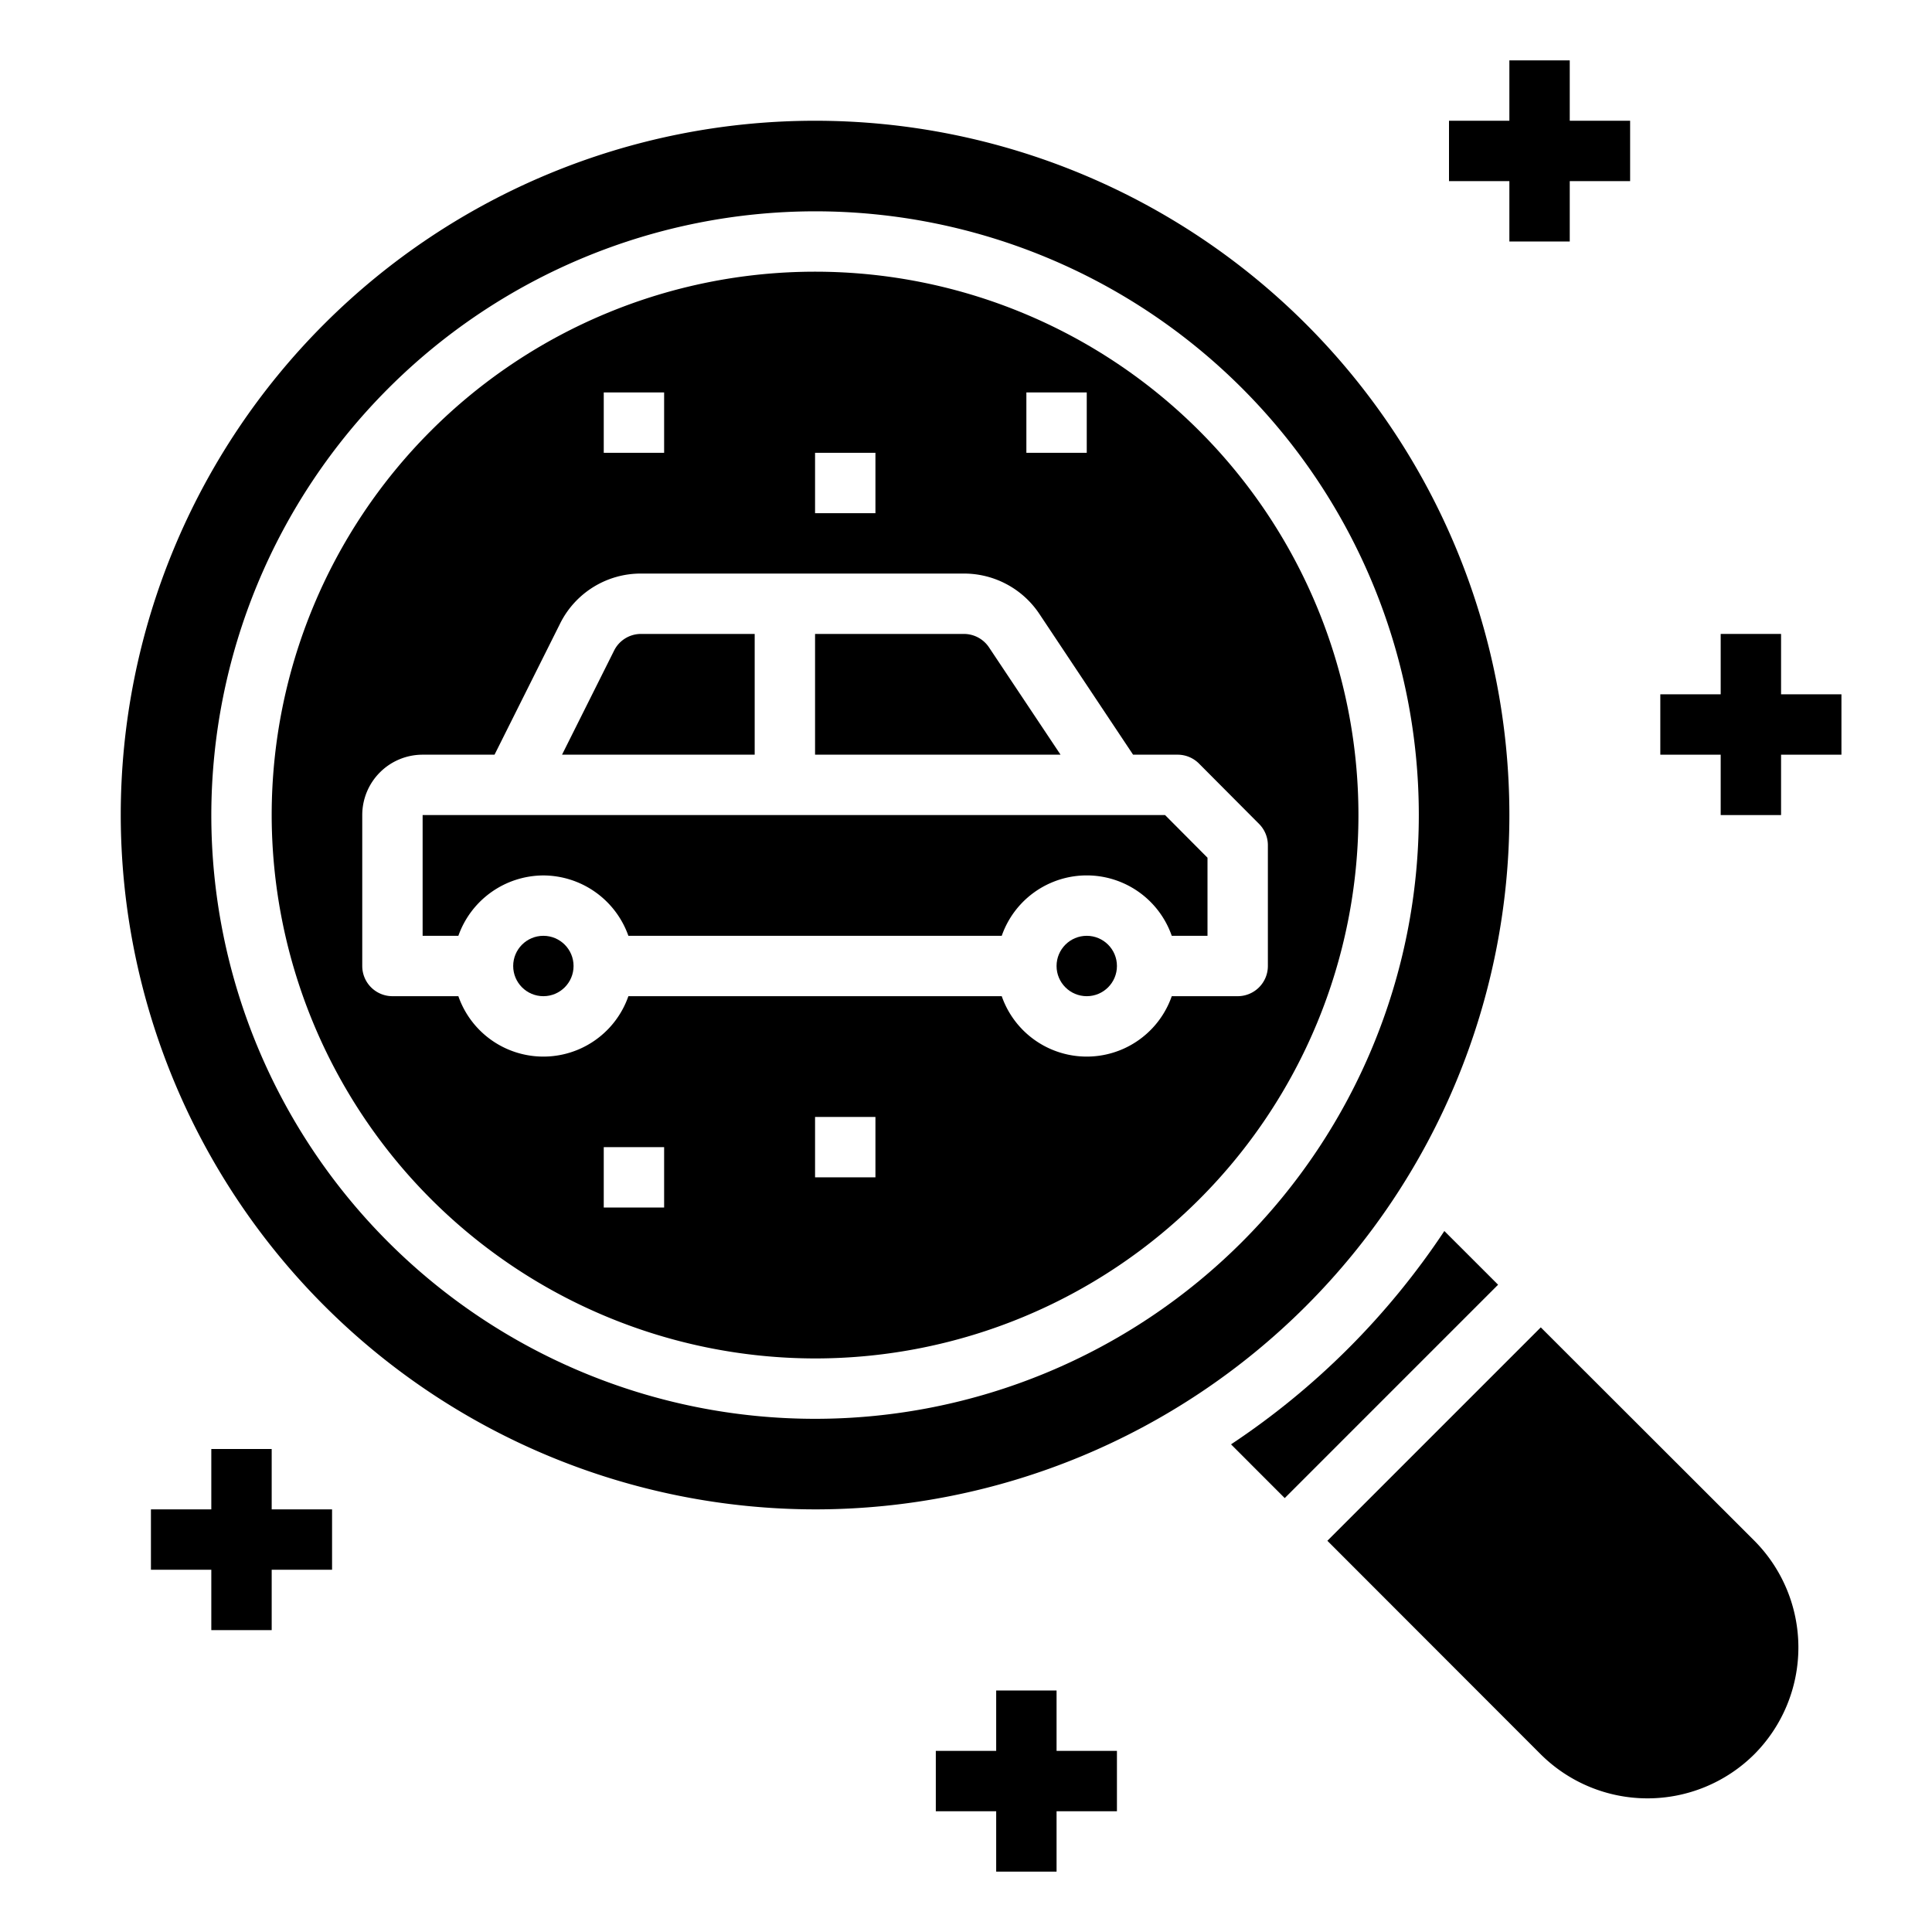 <svg xmlns="http://www.w3.org/2000/svg" viewBox="0 0 64 64" x="0px" y="0px"><g><path d="M18,29a3,3,0,0,1,2.816,2H33.184a2.982,2.982,0,0,1,5.632,0H40V28.413L38.594,27H14v4h1.184A3,3,0,0,1,18,29Z"></path><circle cx="36" cy="32" r="1"></circle><path d="M25,21H21.236a.994.994,0,0,0-.894.553L18.618,25H25Z"></path><path d="M32.762,21.445A1,1,0,0,0,31.93,21H27v4h8.132Z"></path><circle cx="18" cy="32" r="1"></circle><path d="M27,45A18,18,0,1,0,9,27,18.021,18.021,0,0,0,27,45Zm-5-5H20V38h2Zm7-1H27V37h2Zm5-26h2v2H34Zm-7,2h2v2H27Zm-7-2h2v2H20ZM14,25h2.382l2.171-4.342A2.983,2.983,0,0,1,21.236,19H31.93a3,3,0,0,1,2.5,1.336L37.535,25h1.474a1,1,0,0,1,.709.294l1.991,2A1,1,0,0,1,42,28v4a1,1,0,0,1-1,1H38.816a2.982,2.982,0,0,1-5.632,0H20.816a2.982,2.982,0,0,1-5.632,0H13a1,1,0,0,1-1-1V27A2,2,0,0,1,14,25Z"></path><path d="M27,50A23,23,0,1,0,4,27,23.026,23.026,0,0,0,27,50ZM27,7A20,20,0,1,1,7,27,20.023,20.023,0,0,1,27,7Z"></path><path d="M58.113,58.113a5.016,5.016,0,0,0,0-7.077L51.04,43.971,43.971,51.04l7.067,7.073A5.016,5.016,0,0,0,58.113,58.113Z"></path><path d="M47.846,40.779a25.216,25.216,0,0,1-7.067,7.067l1.779,1.78,7.068-7.068Z"></path><polygon points="50 8 52 8 52 6 54 6 54 4 52 4 52 2 50 2 50 4 48 4 48 6 50 6 50 8"></polygon><polygon points="57 27 59 27 59 25 61 25 61 23 59 23 59 21 57 21 57 23 55 23 55 25 57 25 57 27"></polygon><polygon points="35 56 33 56 33 58 31 58 31 60 33 60 33 62 35 62 35 60 37 60 37 58 35 58 35 56"></polygon><polygon points="9 48 7 48 7 50 5 50 5 52 7 52 7 54 9 54 9 52 11 52 11 50 9 50 9 48"></polygon></g></svg>